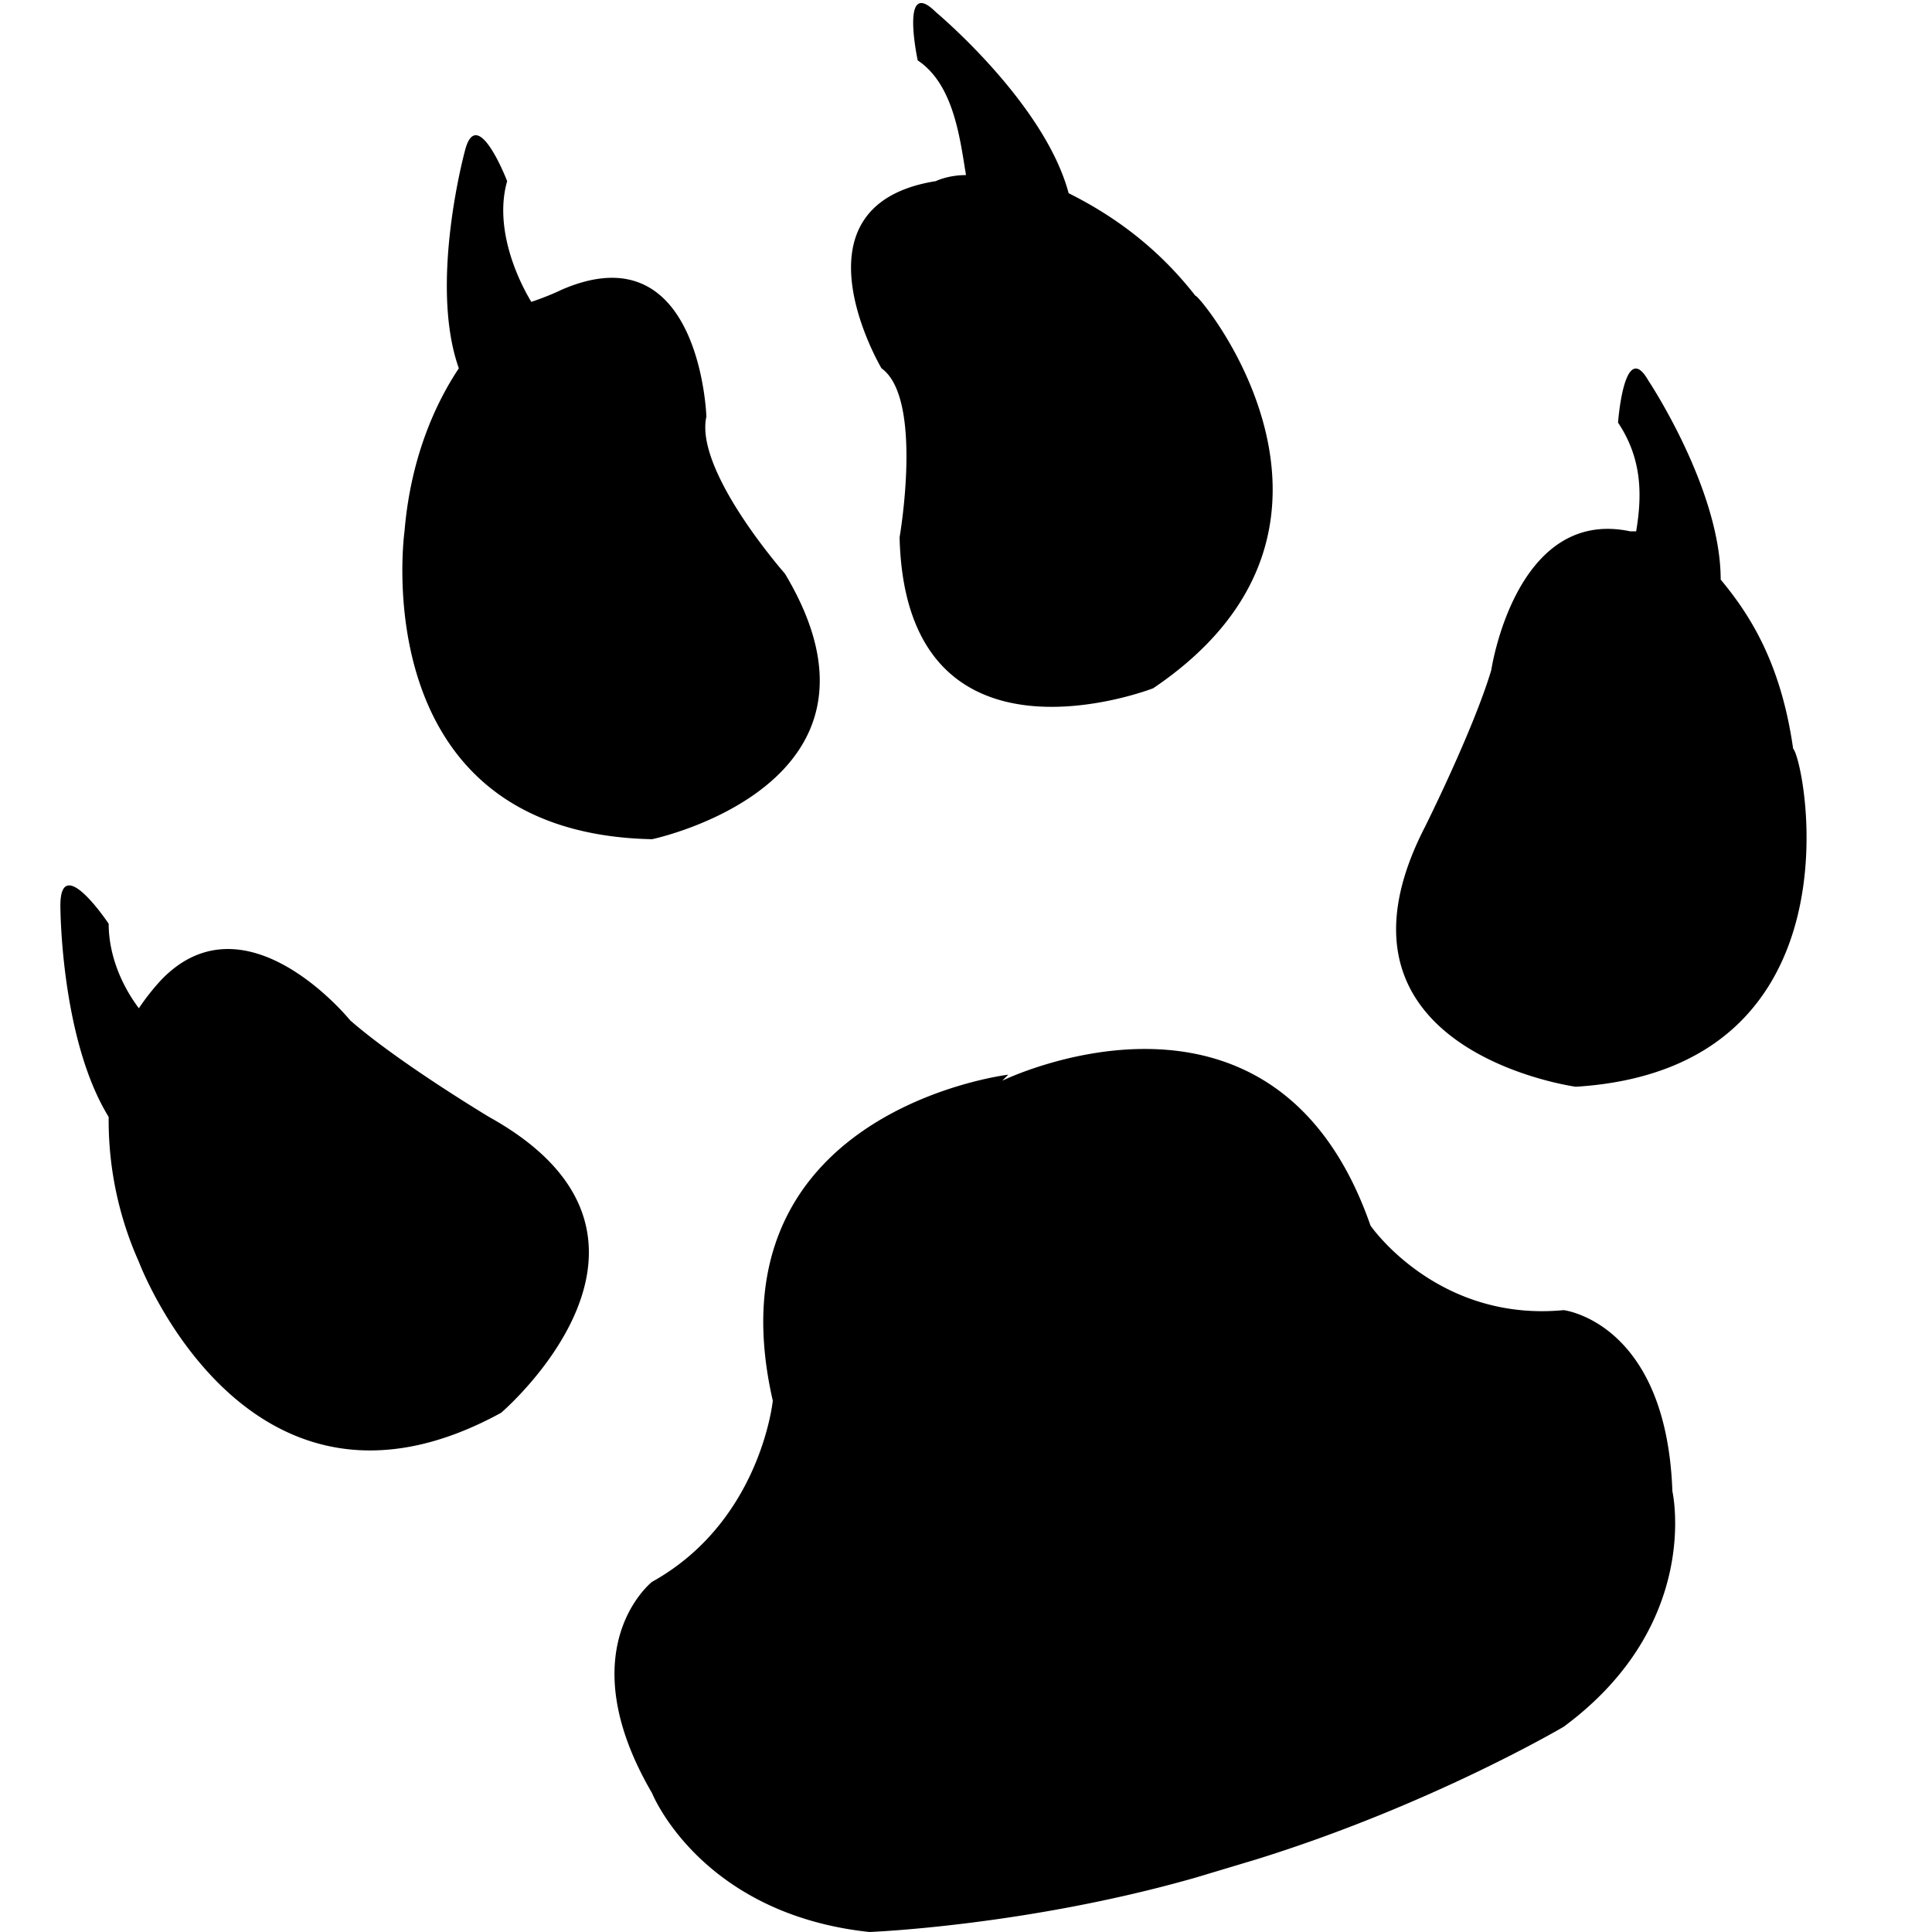 <svg xmlns="http://www.w3.org/2000/svg" width="24" height="24"><path d="M19.575 13.5s-3.3-.45-1.875-3.225c0 0 .6-1.2.825-1.95 0 0 .3-2.025 1.725-1.725h.075c.075-.45.075-.9-.225-1.35 0 0 .075-1.05.375-.525 0 0 .9 1.35.9 2.475.375.45.75 1.05.9 2.1.15.15.9 3.975-2.7 4.2zm1.2 5.025s.375 1.65-1.35 2.925c0 0-1.65.975-3.825 1.65l-.75.225c-2.1.6-4.05.675-4.05.675-2.1-.225-2.7-1.725-2.7-1.725-1.05-1.8 0-2.625 0-2.625 1.35-.75 1.5-2.25 1.5-2.25-.825-3.6 2.925-4.05 2.925-4.05l-.075.075s3.375-1.65 4.575 1.8c0 0 .825 1.2 2.4 1.05 0 0 1.275.15 1.35 2.25zm-6.45-9.975s-3.075 1.2-3.15-1.875c0 0 .3-1.725-.225-2.1 0 0-1.2-2.025.675-2.325 0 0 .15-.075.375-.075-.075-.45-.15-1.125-.6-1.425 0 0-.225-1.05.225-.6 0 0 1.35 1.125 1.65 2.25.45.225 1.05.6 1.575 1.275 0-.075 2.475 2.85-.525 4.875zM8.1 10.425C4.5 10.35 5.025 6.6 5.025 6.6c.075-.9.375-1.575.675-2.025-.375-1.05.075-2.7.075-2.7.15-.6.525.375.525.375-.15.525.075 1.125.3 1.5.225-.075.375-.15.375-.15 1.725-.75 1.8 1.575 1.8 1.575-.15.675.975 1.95.975 1.95 1.575 2.625-1.65 3.3-1.65 3.3zM6.225 17.55c-3.15 1.725-4.5-1.875-4.5-1.875a4.302 4.302 0 0 1-.375-1.8c-.6-.975-.6-2.625-.6-2.625 0-.675.6.225.6.225 0 .375.15.75.375 1.05.15-.225.3-.375.3-.375 1.05-1.05 2.325.525 2.325.525.6.525 1.725 1.2 1.725 1.2 2.7 1.5.15 3.675.15 3.675z"/></svg>